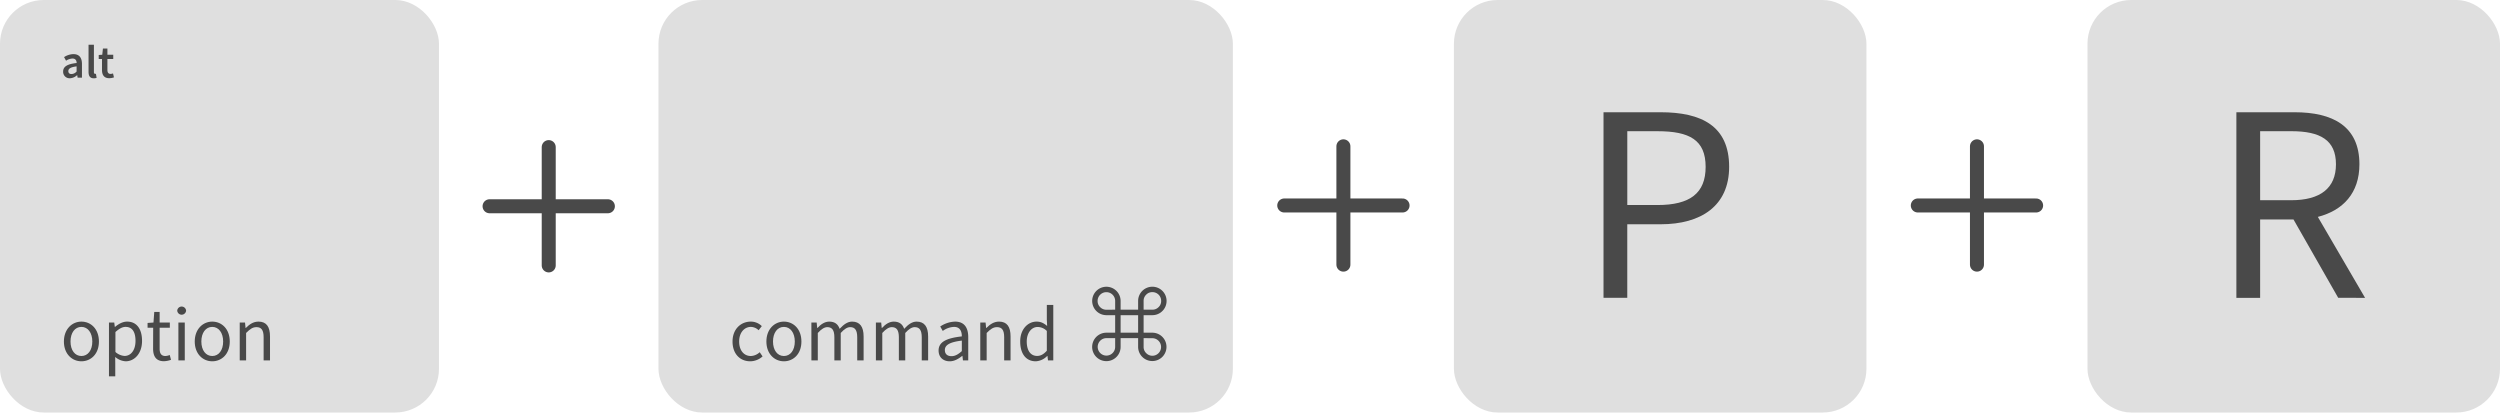 <svg id="Ebene_1" data-name="Ebene 1" xmlns="http://www.w3.org/2000/svg" viewBox="0 0 1606 265"><defs><style>.cls-1{fill:#dfdfdf;}.cls-2{fill:none;stroke:#494949;stroke-linecap:round;stroke-miterlimit:10;stroke-width:9px;}.cls-3{fill:#494949;}</style></defs><title>Reset-NVRAM</title><rect class="cls-1" x="1341" width="265" height="265" rx="28.09" ry="28.09"/><line class="cls-2" x1="1270" y1="94" x2="1270" y2="170"/><line class="cls-2" x1="1232" y1="132" x2="1308" y2="132"/><path class="cls-3" d="M1502.06,191.31,1473.35,141h-21.44v50.33h-15.26V72.11h37.43c24.17,0,41.61,8.72,41.61,33.43,0,18.53-10.54,29.62-26.71,33.8l30.34,52Zm-50.15-62.69h20c18.53,0,28.71-7.63,28.71-23.08,0-15.63-10.17-21.26-28.71-21.26h-20Z"/><rect class="cls-1" x="934" width="265" height="265" rx="28.09" ry="28.09"/><line class="cls-2" x1="863" y1="94" x2="863" y2="170"/><line class="cls-2" x1="825" y1="132" x2="901" y2="132"/><path class="cls-3" d="M1030.1,72.11h36.7c26.35,0,44,8.9,44,35.07,0,25.07-18,36.89-44,36.89h-21.44v47.24H1030.1Zm34.71,59.6c20.9,0,30.89-7.63,30.89-24.53,0-17.26-10.36-22.89-30.89-22.89h-19.44v47.42Z"/><rect class="cls-1" x="423" width="369" height="265" rx="28.09" ry="28.09"/><line class="cls-2" x1="352.5" y1="94.5" x2="352.5" y2="170.5"/><line class="cls-2" x1="314.5" y1="132.5" x2="390.5" y2="132.5"/><g id="_command" data-name=" command"><path class="cls-3" d="M482.28,206.6a10,10,0,0,1,7.1,2.9l-2.05,2.65a7.35,7.35,0,0,0-4.9-2.15c-4.4,0-7.6,3.8-7.6,9.4s3,9.3,7.5,9.3a8.67,8.67,0,0,0,5.7-2.45l1.85,2.7a12,12,0,0,1-7.9,3.15c-6.45,0-11.4-4.65-11.4-12.7S476,206.6,482.28,206.6Z"/><path class="cls-3" d="M503.58,206.6c6,0,11.25,4.65,11.25,12.8s-5.3,12.7-11.25,12.7-11.25-4.65-11.25-12.7S497.63,206.6,503.58,206.6Zm0,22.1c4.2,0,7-3.75,7-9.3s-2.8-9.4-7-9.4-7,3.8-7,9.4S499.43,228.7,503.58,228.7Z"/><path class="cls-3" d="M521.23,207.2h3.4l.35,3.5h.15c2.1-2.3,4.65-4.1,7.55-4.1,3.7,0,5.7,1.75,6.7,4.65,2.55-2.75,5.05-4.65,8-4.65,5,0,7.4,3.3,7.4,9.5v15.4h-4.1V216.65c0-4.55-1.45-6.5-4.5-6.5-1.9,0-3.85,1.25-6.1,3.75v17.6H536V216.65c0-4.55-1.45-6.5-4.55-6.5-1.8,0-3.85,1.25-6.1,3.75v17.6h-4.1Z"/><path class="cls-3" d="M562.68,207.2h3.4l.35,3.5h.15c2.1-2.3,4.65-4.1,7.55-4.1,3.7,0,5.7,1.75,6.7,4.65,2.55-2.75,5.05-4.65,8-4.65,5,0,7.4,3.3,7.4,9.5v15.4h-4.1V216.65c0-4.55-1.45-6.5-4.5-6.5-1.9,0-3.85,1.25-6.1,3.75v17.6h-4.1V216.65c0-4.55-1.45-6.5-4.55-6.5-1.8,0-3.85,1.25-6.1,3.75v17.6h-4.1Z"/><path class="cls-3" d="M617.88,216.1c0-3.1-1.05-6.1-5-6.1a13.07,13.07,0,0,0-7.25,2.6L604,209.75a18,18,0,0,1,9.55-3.15c6,0,8.45,4,8.45,10v14.9h-3.4l-.35-2.9h-.1c-2.35,1.9-5.05,3.5-8.05,3.5-4.1,0-7.15-2.55-7.15-6.9C602.93,219.9,607.53,217.25,617.88,216.1Zm-6.65,12.7c2.35,0,4.3-1.15,6.65-3.25V218.8c-8.15,1-10.9,3-10.9,6.1C607,227.65,608.83,228.8,611.23,228.8Z"/><path class="cls-3" d="M629.73,207.2h3.4l.35,3.5h.15c2.3-2.3,4.8-4.1,8.15-4.1,5.1,0,7.4,3.3,7.4,9.5v15.4h-4.1V216.65c0-4.55-1.4-6.5-4.6-6.5-2.5,0-4.2,1.3-6.65,3.75v17.6h-4.1Z"/><path class="cls-3" d="M665.88,206.6c2.8,0,4.65,1,6.8,2.8l-.2-4.15V195.9h4.15v35.6h-3.4l-.35-2.85h-.15a11,11,0,0,1-7.35,3.45c-6.1,0-10-4.6-10-12.7C655.33,211.5,660.33,206.6,665.88,206.6Zm.4,22.05c2.25,0,4.2-1.1,6.2-3.35V212.6a8.46,8.46,0,0,0-5.9-2.55c-3.9,0-7,3.75-7,9.3C659.58,225.15,662,228.65,666.28,228.65Z"/></g><path class="cls-3" d="M734.66,213.72h5.61a9.11,9.11,0,1,1-9.14,9.14v-5.64H719.88v5.64a9.14,9.14,0,1,1-9.14-9.14h5.64V202.47h-5.64a9.13,9.13,0,1,1,9.14-9.14v5.61h11.25v-5.61a9.14,9.14,0,1,1,9.14,9.14h-5.61Zm-18.28-14.78v-5.61a5.64,5.64,0,1,0-11.28,0,5.37,5.37,0,0,0,1.66,4,5.45,5.45,0,0,0,4,1.64Zm0,23.92v-5.64h-5.64a5.61,5.61,0,1,0,5.64,5.64Zm14.75-9.14V202.47H719.88v11.25Zm3.53-14.78h5.61a5.46,5.46,0,0,0,4-1.64,5.37,5.37,0,0,0,1.66-4,5.61,5.61,0,0,0-5.64-5.64,5.36,5.36,0,0,0-4,1.66,5.45,5.45,0,0,0-1.64,4Zm0,18.28v5.64a5.44,5.44,0,0,0,1.66,4,5.52,5.52,0,0,0,7.93,0,5.64,5.64,0,0,0-4-9.6Z"/><rect class="cls-1" width="282" height="265" rx="28.09" ry="28.09"/><g id="_command-2" data-name=" command"><path class="cls-3" d="M52.3,206.6c6,0,11.25,4.65,11.25,12.8s-5.3,12.7-11.25,12.7-11.25-4.65-11.25-12.7S46.35,206.6,52.3,206.6Zm0,22.1c4.2,0,7-3.75,7-9.3s-2.8-9.4-7-9.4-7,3.8-7,9.4S48.15,228.7,52.3,228.7Z"/><path class="cls-3" d="M74.05,233.55v8.2H70V207.2h3.4l.35,2.8h.15c2.2-1.85,4.9-3.4,7.75-3.4,6.25,0,9.6,4.85,9.6,12.4,0,8.25-5,13.1-10.5,13.1A11.27,11.27,0,0,1,74,229.3Zm6-4.9c4,0,7-3.65,7-9.65,0-5.35-1.8-9-6.4-9-2.05,0-4.1,1.15-6.5,3.3V226.1A9.62,9.62,0,0,0,80,228.65Z"/><path class="cls-3" d="M98.4,210.55H94.8v-3.1l3.8-.25.5-6.8h3.45v6.8h6.55v3.35h-6.55V224c0,3,1,4.7,3.75,4.7a8.81,8.81,0,0,0,2.75-.65l.8,3.1a15,15,0,0,1-4.5.9c-5.2,0-7-3.3-7-8.1Z"/><path class="cls-3" d="M113.85,199.55a2.86,2.86,0,0,1,5.7,0,2.86,2.86,0,0,1-5.7,0Zm.75,7.65h4.1v24.3h-4.1Z"/><path class="cls-3" d="M136.35,206.6c6,0,11.25,4.65,11.25,12.8s-5.3,12.7-11.25,12.7-11.25-4.65-11.25-12.7S130.4,206.6,136.35,206.6Zm0,22.1c4.2,0,7-3.75,7-9.3s-2.8-9.4-7-9.4-7,3.8-7,9.4S132.2,228.7,136.35,228.7Z"/><path class="cls-3" d="M154,207.2h3.4l.35,3.5h.15c2.3-2.3,4.8-4.1,8.15-4.1,5.1,0,7.4,3.3,7.4,9.5v15.4h-4.1V216.65c0-4.55-1.4-6.5-4.6-6.5-2.5,0-4.2,1.3-6.65,3.75v17.6H154Z"/></g><g id="_command-3" data-name=" command"><path class="cls-3" d="M49.23,40.48c0-1.56-.69-2.88-2.67-2.88A8.19,8.19,0,0,0,42.42,39l-1.26-2.31a11.41,11.41,0,0,1,6-1.92c3.69,0,5.49,2.25,5.49,6.36V49.9H49.86l-.27-1.62H49.5a7.17,7.17,0,0,1-4.56,2,4.14,4.14,0,0,1-4.38-4.32C40.56,42.79,43.2,41.14,49.23,40.48ZM46,47.56a4.63,4.63,0,0,0,3.21-1.62v-3.3c-4,.51-5.31,1.56-5.31,3S44.79,47.56,46,47.56Z"/><path class="cls-3" d="M56.88,28.72h3.45V46.3c0,.84.39,1.14.75,1.14a2.06,2.06,0,0,0,.54-.06L62.07,50a4.72,4.72,0,0,1-1.83.3c-2.46,0-3.36-1.59-3.36-4.14Z"/><path class="cls-3" d="M65.52,37.9h-2.1V35.32l2.28-.15.42-4H69v4h3.75V37.9H69v7c0,1.74.66,2.58,2.07,2.58a4.22,4.22,0,0,0,1.53-.33l.6,2.55a9.41,9.41,0,0,1-3,.54c-3.42,0-4.68-2.16-4.68-5.34Z"/></g></svg>